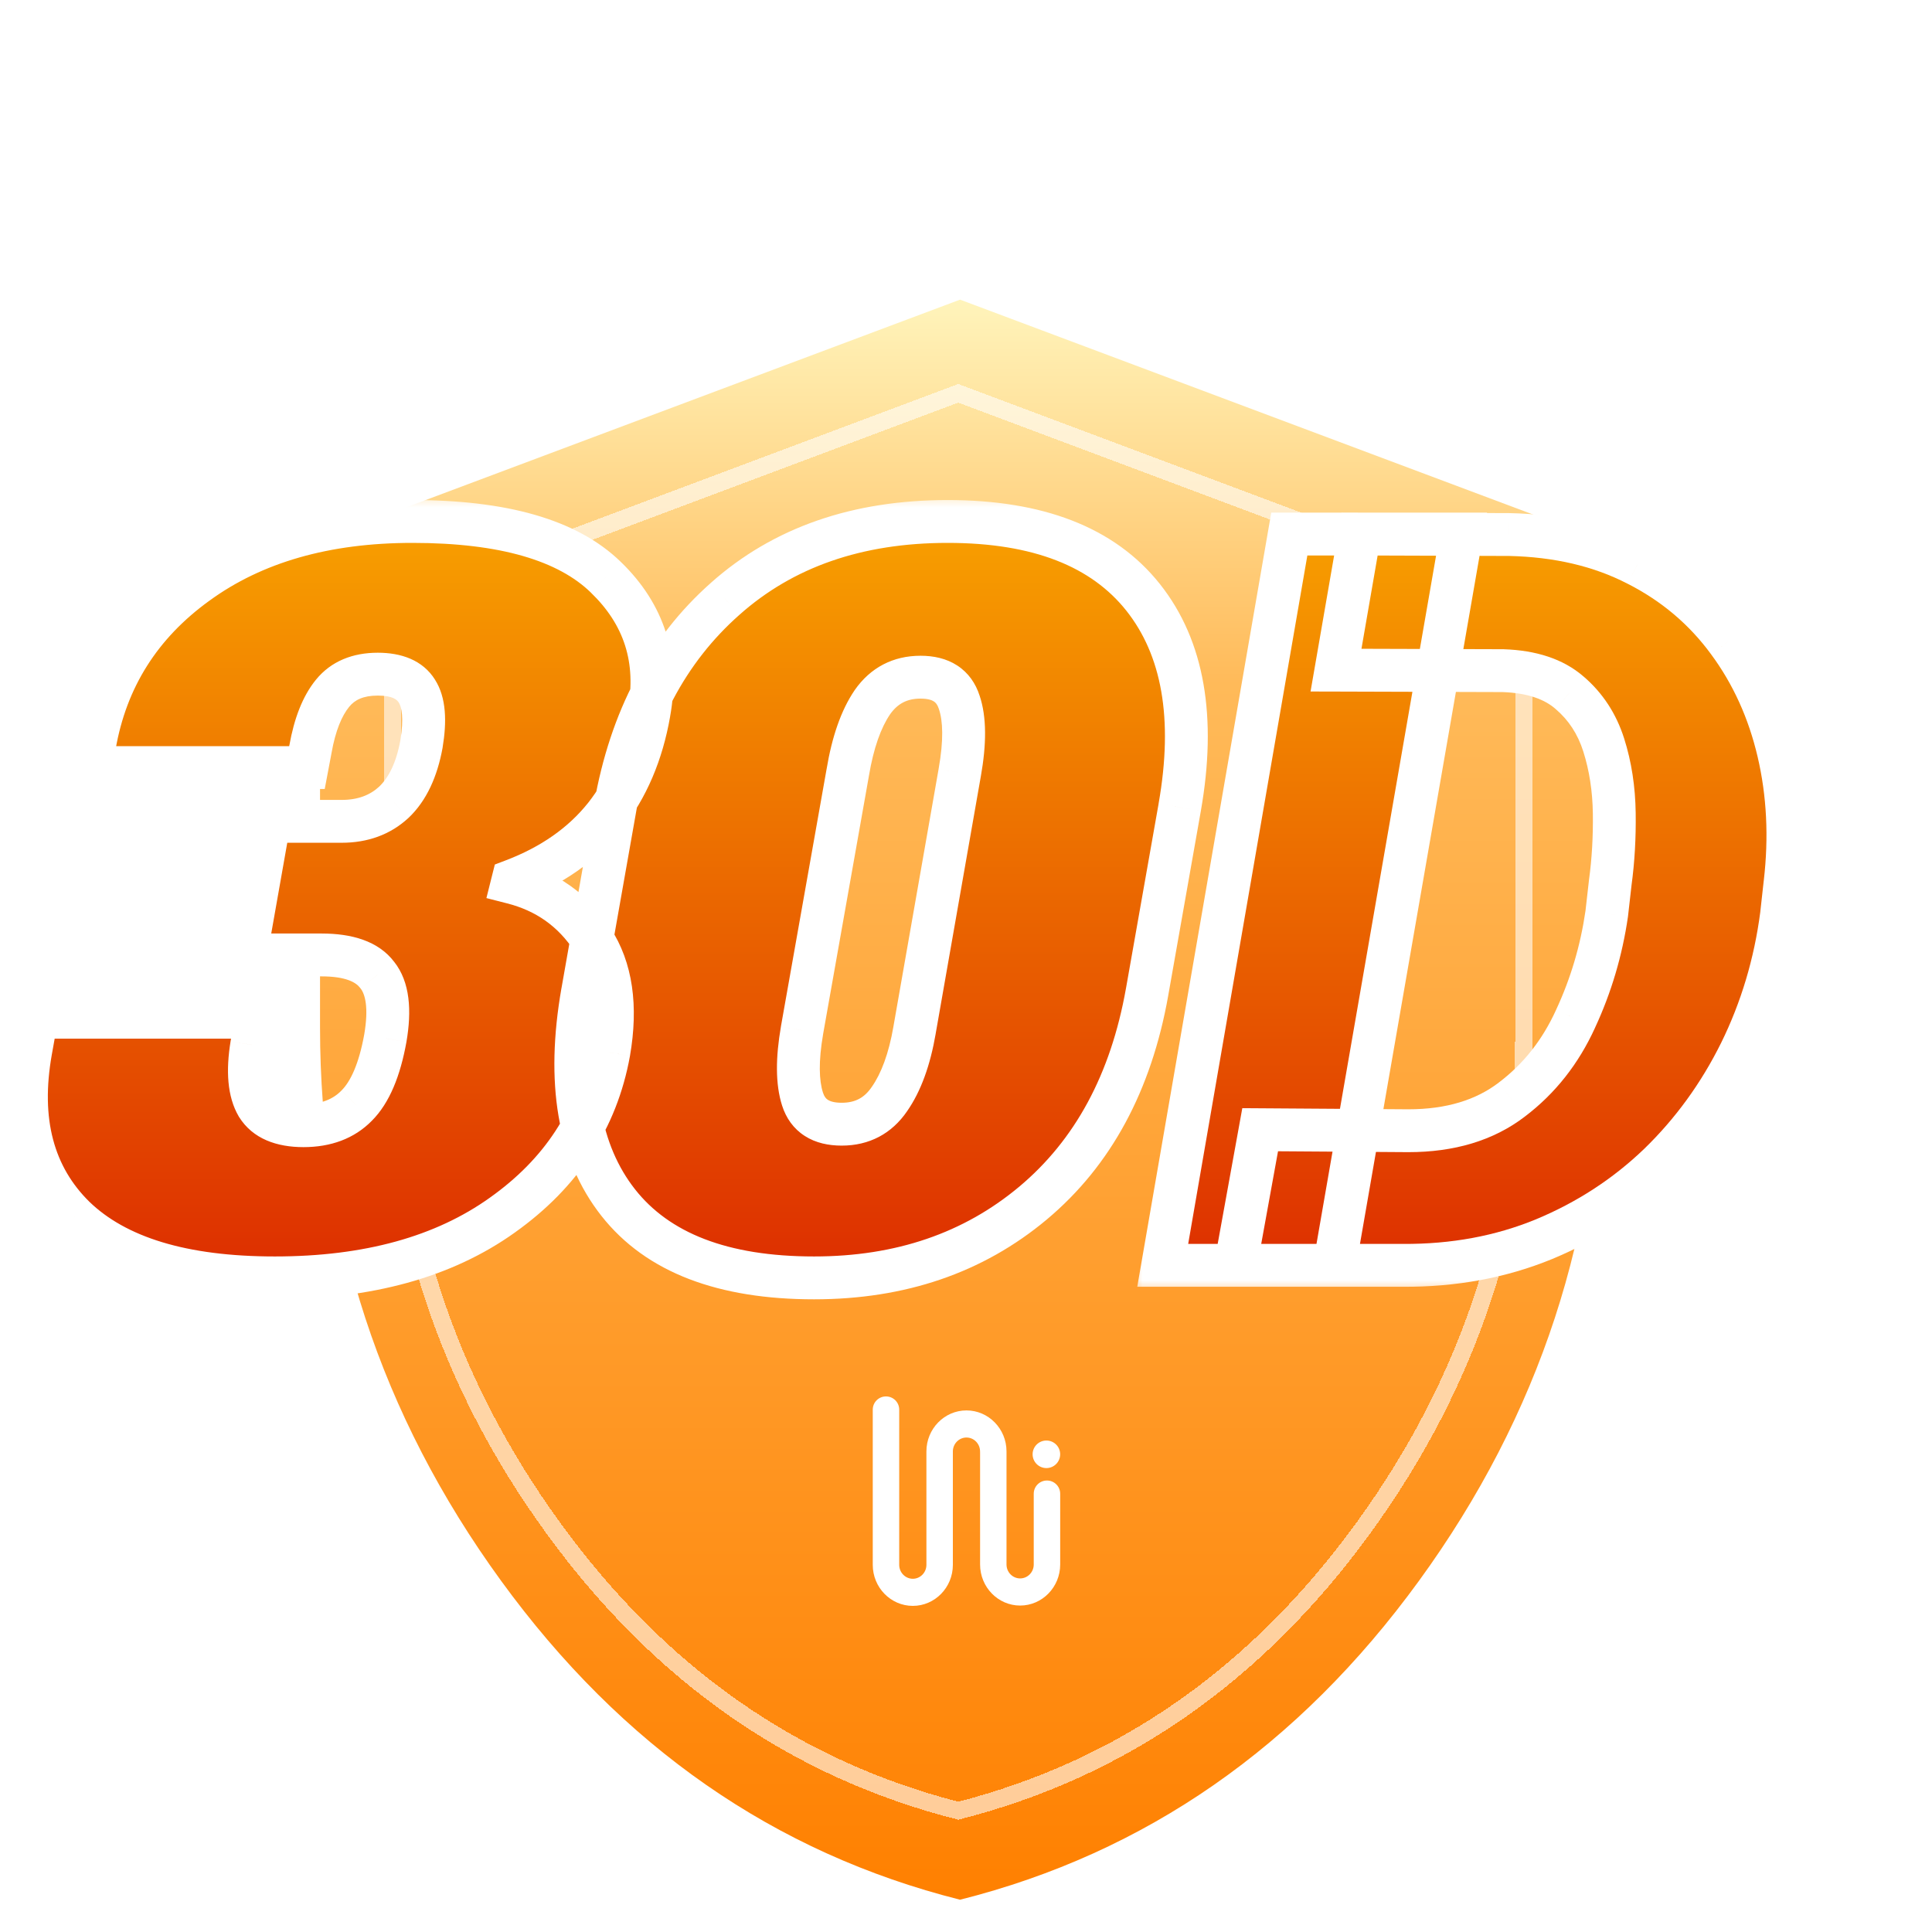 <svg width="65" height="65" viewBox="0 0 65 65" fill="none" xmlns="http://www.w3.org/2000/svg">
<g clip-path="url(#clip0_13576_5602)">
<g filter="url(#filter0_d_13576_5602)">
<path d="M16.856 48.483C20.916 54.068 26.064 57.646 32.3 59.216C38.535 57.646 43.683 54.068 47.743 48.483C51.803 42.898 53.833 36.696 53.833 29.877V13.458L32.3 5.383L10.767 13.458V29.877C10.767 36.696 12.796 42.898 16.856 48.483Z" fill="url(#paint0_linear_13576_5602)"/>
</g>
<g filter="url(#filter1_d_13576_5602)">
<path d="M32.241 56.221C26.75 54.821 22.211 51.66 18.621 46.721C15.015 41.759 13.213 36.255 13.213 30.199V15.671L32.241 8.535L51.268 15.671V30.199C51.268 36.255 49.467 41.759 45.86 46.721C42.27 51.66 37.732 54.821 32.241 56.221Z" stroke="white" stroke-opacity="0.59" stroke-width="0.587" shape-rendering="crispEdges"/>
</g>
<mask id="path-3-outside-1_13576_5602" maskUnits="userSpaceOnUse" x="37.934" y="16.571" width="23" height="27" fill="black">
<rect fill="white" x="37.934" y="16.571" width="23" height="27"/>
<path d="M47.196 42.571H41.569L42.397 38.008L47.382 38.042C48.79 38.042 49.951 37.693 50.863 36.994C51.787 36.296 52.502 35.389 53.009 34.274C53.527 33.158 53.877 31.981 54.057 30.742L54.175 29.694C54.277 28.951 54.322 28.173 54.31 27.362C54.299 26.54 54.181 25.774 53.956 25.064C53.73 24.354 53.347 23.768 52.806 23.306C52.277 22.845 51.533 22.597 50.576 22.563L44.949 22.546L45.743 17.967L50.762 17.984C52.407 18.017 53.849 18.355 55.088 18.997C56.327 19.628 57.346 20.49 58.146 21.583C58.946 22.664 59.51 23.904 59.836 25.301C60.163 26.698 60.236 28.168 60.056 29.711L59.938 30.776C59.724 32.42 59.262 33.964 58.552 35.406C57.842 36.837 56.93 38.093 55.814 39.174C54.699 40.244 53.409 41.084 51.945 41.692C50.491 42.289 48.908 42.582 47.196 42.571ZM49.173 17.967L44.898 42.571H39.119L43.377 17.967H49.173Z"/>
</mask>
<path d="M47.196 42.571H41.569L42.397 38.008L47.382 38.042C48.79 38.042 49.951 37.693 50.863 36.994C51.787 36.296 52.502 35.389 53.009 34.274C53.527 33.158 53.877 31.981 54.057 30.742L54.175 29.694C54.277 28.951 54.322 28.173 54.31 27.362C54.299 26.54 54.181 25.774 53.956 25.064C53.73 24.354 53.347 23.768 52.806 23.306C52.277 22.845 51.533 22.597 50.576 22.563L44.949 22.546L45.743 17.967L50.762 17.984C52.407 18.017 53.849 18.355 55.088 18.997C56.327 19.628 57.346 20.49 58.146 21.583C58.946 22.664 59.51 23.904 59.836 25.301C60.163 26.698 60.236 28.168 60.056 29.711L59.938 30.776C59.724 32.42 59.262 33.964 58.552 35.406C57.842 36.837 56.93 38.093 55.814 39.174C54.699 40.244 53.409 41.084 51.945 41.692C50.491 42.289 48.908 42.582 47.196 42.571ZM49.173 17.967L44.898 42.571H39.119L43.377 17.967H49.173Z" fill="url(#paint1_linear_13576_5602)"/>
<path d="M47.196 42.571L47.201 41.85H47.196V42.571ZM41.569 42.571L40.86 42.442L40.705 43.292H41.569V42.571ZM42.397 38.008L42.402 37.287L41.796 37.283L41.688 37.879L42.397 38.008ZM47.382 38.042L47.377 38.763H47.382V38.042ZM50.863 36.994L50.428 36.419L50.425 36.422L50.863 36.994ZM53.009 34.274L52.355 33.97L52.353 33.975L53.009 34.274ZM54.057 30.742L54.77 30.846L54.772 30.834L54.773 30.823L54.057 30.742ZM54.175 29.694L53.461 29.597L53.46 29.605L53.459 29.613L54.175 29.694ZM54.31 27.362L53.59 27.372L53.59 27.372L54.31 27.362ZM52.806 23.306L52.333 23.85L52.338 23.855L52.806 23.306ZM50.576 22.563L50.601 21.843L50.59 21.842L50.578 21.842L50.576 22.563ZM44.949 22.546L44.238 22.423L44.092 23.265L44.947 23.267L44.949 22.546ZM45.743 17.967L45.745 17.246L45.137 17.244L45.032 17.843L45.743 17.967ZM50.762 17.984L50.776 17.263L50.764 17.263L50.762 17.984ZM55.088 18.997L54.756 19.638L54.761 19.64L55.088 18.997ZM58.146 21.583L57.565 22.009L57.567 22.012L58.146 21.583ZM59.836 25.301L59.134 25.465L59.836 25.301ZM60.056 29.711L59.34 29.627L59.339 29.631L60.056 29.711ZM59.938 30.776L60.653 30.869L60.654 30.855L59.938 30.776ZM58.552 35.406L59.198 35.726L59.199 35.724L58.552 35.406ZM55.814 39.174L56.314 39.694L56.316 39.692L55.814 39.174ZM51.945 41.692L52.219 42.359L52.221 42.358L51.945 41.692ZM49.173 17.967L49.884 18.09L50.03 17.246H49.173V17.967ZM44.898 42.571V43.292H45.505L45.608 42.694L44.898 42.571ZM39.119 42.571L38.408 42.448L38.262 43.292H39.119V42.571ZM43.377 17.967V17.246H42.77L42.667 17.844L43.377 17.967ZM47.196 41.85H41.569V43.292H47.196V41.85ZM42.278 42.699L43.106 38.137L41.688 37.879L40.86 42.442L42.278 42.699ZM42.392 38.729L47.377 38.763L47.387 37.321L42.402 37.287L42.392 38.729ZM47.382 38.763C48.912 38.763 50.237 38.382 51.301 37.567L50.425 36.422C49.664 37.004 48.668 37.321 47.382 37.321V38.763ZM51.298 37.569C52.323 36.794 53.112 35.79 53.666 34.572L52.353 33.975C51.893 34.988 51.251 35.797 50.428 36.419L51.298 37.569ZM53.663 34.577C54.211 33.398 54.58 32.153 54.77 30.846L53.343 30.638C53.173 31.809 52.844 32.919 52.355 33.97L53.663 34.577ZM54.773 30.823L54.892 29.775L53.459 29.613L53.34 30.661L54.773 30.823ZM54.89 29.791C54.996 29.01 55.043 28.196 55.031 27.352L53.59 27.372C53.6 28.15 53.557 28.892 53.461 29.597L54.89 29.791ZM55.031 27.352C55.019 26.466 54.892 25.63 54.643 24.846L53.268 25.282C53.47 25.918 53.579 26.613 53.59 27.372L55.031 27.352ZM54.643 24.846C54.379 24.014 53.923 23.312 53.275 22.758L52.338 23.855C52.772 24.225 53.082 24.694 53.268 25.282L54.643 24.846ZM53.28 22.763C52.587 22.159 51.664 21.88 50.601 21.843L50.55 23.284C51.402 23.314 51.966 23.53 52.333 23.85L53.28 22.763ZM50.578 21.842L44.951 21.825L44.947 23.267L50.574 23.284L50.578 21.842ZM45.659 22.669L46.453 18.09L45.032 17.843L44.238 22.423L45.659 22.669ZM45.74 18.688L50.759 18.705L50.764 17.263L45.745 17.246L45.74 18.688ZM50.747 18.704C52.301 18.736 53.631 19.055 54.756 19.638L55.419 18.357C54.066 17.656 52.512 17.298 50.776 17.263L50.747 18.704ZM54.761 19.64C55.902 20.221 56.833 21.01 57.565 22.009L58.728 21.157C57.86 19.971 56.752 19.036 55.415 18.355L54.761 19.64ZM57.567 22.012C58.304 23.009 58.828 24.157 59.134 25.465L60.538 25.136C60.191 23.65 59.588 22.32 58.726 21.154L57.567 22.012ZM59.134 25.465C59.44 26.774 59.511 28.16 59.34 29.627L60.772 29.795C60.961 28.175 60.885 26.621 60.538 25.136L59.134 25.465ZM59.339 29.631L59.221 30.696L60.654 30.855L60.772 29.791L59.339 29.631ZM59.223 30.683C59.018 32.252 58.579 33.718 57.905 35.087L59.199 35.724C59.944 34.209 60.429 32.589 60.653 30.869L59.223 30.683ZM57.906 35.085C57.232 36.445 56.367 37.634 55.312 38.657L56.316 39.692C57.492 38.551 58.453 37.228 59.198 35.726L57.906 35.085ZM55.315 38.654C54.266 39.661 53.052 40.451 51.668 41.026L52.221 42.358C53.766 41.716 55.132 40.828 56.313 39.694L55.315 38.654ZM51.671 41.025C50.313 41.583 48.826 41.86 47.201 41.85L47.191 43.292C48.991 43.303 50.669 42.995 52.219 42.359L51.671 41.025ZM48.463 17.843L44.188 42.447L45.608 42.694L49.884 18.09L48.463 17.843ZM44.898 41.85H39.119V43.292H44.898V41.85ZM39.829 42.694L44.088 18.09L42.667 17.844L38.408 42.448L39.829 42.694ZM43.377 18.688H49.173V17.246H43.377V18.688Z" fill="white" mask="url(#path-3-outside-1_13576_5602)"/>
<path d="M35.205 49.392C35.461 49.392 35.668 49.184 35.668 48.928C35.668 48.672 35.461 48.465 35.205 48.465C34.949 48.465 34.741 48.672 34.741 48.928C34.741 49.184 34.949 49.392 35.205 49.392Z" fill="white"/>
<path d="M30.253 47.426C30.253 47.18 30.054 46.981 29.808 46.981C29.562 46.981 29.363 47.18 29.363 47.426V52.648C29.363 53.41 29.968 54.028 30.711 54.028C31.453 54.028 32.058 53.41 32.058 52.648V48.832C32.058 48.575 32.263 48.364 32.516 48.364C32.769 48.364 32.973 48.575 32.973 48.832V48.833L32.974 48.862V52.636C32.974 53.398 33.579 54.017 34.321 54.017C35.063 54.017 35.669 53.398 35.669 52.636V50.255C35.669 50.009 35.469 49.81 35.224 49.81C34.978 49.81 34.779 50.009 34.779 50.255V52.636C34.779 52.894 34.574 53.104 34.321 53.104C34.068 53.104 33.863 52.894 33.863 52.636L33.863 48.831C33.863 48.07 33.258 47.452 32.516 47.452C31.773 47.452 31.168 48.07 31.168 48.832V52.648C31.168 52.905 30.963 53.116 30.711 53.116C30.458 53.116 30.253 52.905 30.253 52.648V47.426Z" fill="white"/>
<mask id="path-7-outside-2_13576_5602" maskUnits="userSpaceOnUse" x="-0.825" y="16.571" width="42" height="28" fill="black">
<rect fill="white" x="-0.825" y="16.571" width="42" height="28"/>
<path d="M1.033 35.355L1.236 34.223H8.638L8.469 35.152C8.322 36.053 8.384 36.735 8.654 37.197C8.936 37.648 9.454 37.873 10.209 37.873C10.964 37.873 11.561 37.648 12 37.197C12.451 36.746 12.772 35.992 12.963 34.933C13.133 33.953 13.042 33.243 12.693 32.803C12.355 32.353 11.73 32.127 10.817 32.127H8.266L9.06 27.633H11.493C12.203 27.633 12.789 27.419 13.251 26.99C13.713 26.551 14.023 25.898 14.18 25.03C14.315 24.219 14.265 23.628 14.028 23.256C13.791 22.873 13.352 22.681 12.71 22.681C12.045 22.681 11.538 22.895 11.189 23.323C10.84 23.752 10.592 24.377 10.446 25.199L10.327 25.824H3.044L3.179 25.081C3.574 22.817 4.723 20.997 6.627 19.623C8.53 18.237 10.947 17.544 13.876 17.544C16.929 17.544 19.098 18.169 20.382 19.42C21.677 20.67 22.162 22.191 21.835 23.983C21.599 25.346 21.103 26.506 20.348 27.463C19.593 28.41 18.562 29.131 17.256 29.627L17.239 29.694C18.388 29.987 19.284 30.623 19.926 31.604C20.568 32.584 20.754 33.851 20.483 35.406C20.078 37.648 18.884 39.473 16.901 40.881C14.929 42.289 12.378 42.993 9.246 42.993C6.159 42.993 3.912 42.312 2.503 40.948C1.106 39.574 0.616 37.71 1.033 35.355ZM19.599 33.378L20.697 27.159C21.215 24.208 22.449 21.87 24.398 20.147C26.347 18.412 28.842 17.544 31.884 17.544C34.914 17.544 37.105 18.395 38.457 20.096C39.809 21.797 40.22 24.151 39.691 27.159L38.592 33.378C38.051 36.42 36.773 38.785 34.756 40.475C32.751 42.154 30.295 42.993 27.389 42.993C24.324 42.993 22.128 42.148 20.798 40.458C19.469 38.769 19.069 36.408 19.599 33.378ZM26.983 34.662C26.814 35.642 26.82 36.414 27 36.977C27.18 37.541 27.62 37.822 28.318 37.822C29.005 37.822 29.54 37.541 29.923 36.977C30.318 36.414 30.599 35.642 30.768 34.662L32.289 25.993C32.469 24.98 32.464 24.191 32.272 23.628C32.092 23.064 31.658 22.783 30.971 22.783C30.284 22.783 29.743 23.064 29.349 23.628C28.966 24.191 28.69 24.98 28.521 25.993L26.983 34.662Z"/>
</mask>
<path d="M1.033 35.355L1.236 34.223H8.638L8.469 35.152C8.322 36.053 8.384 36.735 8.654 37.197C8.936 37.648 9.454 37.873 10.209 37.873C10.964 37.873 11.561 37.648 12 37.197C12.451 36.746 12.772 35.992 12.963 34.933C13.133 33.953 13.042 33.243 12.693 32.803C12.355 32.353 11.73 32.127 10.817 32.127H8.266L9.06 27.633H11.493C12.203 27.633 12.789 27.419 13.251 26.99C13.713 26.551 14.023 25.898 14.18 25.03C14.315 24.219 14.265 23.628 14.028 23.256C13.791 22.873 13.352 22.681 12.71 22.681C12.045 22.681 11.538 22.895 11.189 23.323C10.84 23.752 10.592 24.377 10.446 25.199L10.327 25.824H3.044L3.179 25.081C3.574 22.817 4.723 20.997 6.627 19.623C8.53 18.237 10.947 17.544 13.876 17.544C16.929 17.544 19.098 18.169 20.382 19.42C21.677 20.67 22.162 22.191 21.835 23.983C21.599 25.346 21.103 26.506 20.348 27.463C19.593 28.41 18.562 29.131 17.256 29.627L17.239 29.694C18.388 29.987 19.284 30.623 19.926 31.604C20.568 32.584 20.754 33.851 20.483 35.406C20.078 37.648 18.884 39.473 16.901 40.881C14.929 42.289 12.378 42.993 9.246 42.993C6.159 42.993 3.912 42.312 2.503 40.948C1.106 39.574 0.616 37.71 1.033 35.355ZM19.599 33.378L20.697 27.159C21.215 24.208 22.449 21.87 24.398 20.147C26.347 18.412 28.842 17.544 31.884 17.544C34.914 17.544 37.105 18.395 38.457 20.096C39.809 21.797 40.22 24.151 39.691 27.159L38.592 33.378C38.051 36.42 36.773 38.785 34.756 40.475C32.751 42.154 30.295 42.993 27.389 42.993C24.324 42.993 22.128 42.148 20.798 40.458C19.469 38.769 19.069 36.408 19.599 33.378ZM26.983 34.662C26.814 35.642 26.82 36.414 27 36.977C27.18 37.541 27.62 37.822 28.318 37.822C29.005 37.822 29.54 37.541 29.923 36.977C30.318 36.414 30.599 35.642 30.768 34.662L32.289 25.993C32.469 24.98 32.464 24.191 32.272 23.628C32.092 23.064 31.658 22.783 30.971 22.783C30.284 22.783 29.743 23.064 29.349 23.628C28.966 24.191 28.69 24.98 28.521 25.993L26.983 34.662Z" fill="url(#paint2_linear_13576_5602)"/>
<path d="M1.033 35.355L0.324 35.228L0.323 35.229L1.033 35.355ZM1.236 34.223V33.502H0.633L0.526 34.096L1.236 34.223ZM8.638 34.223L9.347 34.352L9.501 33.502H8.638V34.223ZM8.469 35.152L7.759 35.023L7.757 35.037L8.469 35.152ZM8.654 37.197L8.032 37.561L8.037 37.57L8.043 37.579L8.654 37.197ZM12 37.197L11.49 36.687L11.484 36.694L12 37.197ZM12.963 34.933L13.673 35.061L13.674 35.055L12.963 34.933ZM12.693 32.803L12.116 33.236L12.122 33.244L12.129 33.252L12.693 32.803ZM8.266 32.127L7.556 32.002L7.406 32.849H8.266V32.127ZM9.06 27.633V26.912H8.455L8.35 27.507L9.06 27.633ZM13.251 26.99L13.741 27.519L13.748 27.513L13.251 26.99ZM14.18 25.03L14.89 25.159L14.891 25.149L14.18 25.03ZM14.028 23.256L13.415 23.635L13.42 23.643L14.028 23.256ZM10.446 25.199L11.154 25.333L11.155 25.326L10.446 25.199ZM10.327 25.824V26.545H10.925L11.036 25.958L10.327 25.824ZM3.044 25.824L2.335 25.695L2.18 26.545H3.044V25.824ZM3.179 25.081L3.889 25.21L3.89 25.205L3.179 25.081ZM6.627 19.623L7.049 20.207L7.051 20.206L6.627 19.623ZM20.382 19.42L19.879 19.936L19.881 19.939L20.382 19.42ZM21.835 23.983L21.126 23.853L21.125 23.859L21.835 23.983ZM20.348 27.463L20.912 27.913L20.914 27.91L20.348 27.463ZM17.256 29.627L17 28.952L16.648 29.086L16.556 29.452L17.256 29.627ZM17.239 29.694L16.539 29.519L16.365 30.215L17.061 30.393L17.239 29.694ZM20.483 35.406L21.193 35.534L21.194 35.529L20.483 35.406ZM16.901 40.881L16.483 40.293L16.482 40.294L16.901 40.881ZM2.503 40.948L1.998 41.462L2.002 41.467L2.503 40.948ZM1.743 35.482L1.946 34.35L0.526 34.096L0.324 35.228L1.743 35.482ZM1.236 34.944H8.638V33.502H1.236V34.944ZM7.928 34.094L7.759 35.023L9.178 35.281L9.347 34.352L7.928 34.094ZM7.757 35.037C7.601 35.997 7.635 36.883 8.032 37.561L9.277 36.833C9.133 36.587 9.043 36.11 9.18 35.268L7.757 35.037ZM8.043 37.579C8.507 38.322 9.32 38.594 10.209 38.594V37.152C9.588 37.152 9.365 36.973 9.266 36.815L8.043 37.579ZM10.209 38.594C11.117 38.594 11.915 38.317 12.517 37.7L11.484 36.694C11.207 36.978 10.811 37.152 10.209 37.152V38.594ZM12.51 37.707C13.114 37.103 13.472 36.175 13.673 35.061L12.254 34.804C12.072 35.808 11.788 36.39 11.491 36.687L12.51 37.707ZM13.674 35.055C13.853 34.019 13.805 33.043 13.258 32.355L12.129 33.252C12.28 33.443 12.412 33.886 12.253 34.81L13.674 35.055ZM13.27 32.371C12.729 31.649 11.816 31.407 10.817 31.407V32.849C11.644 32.849 11.981 33.056 12.116 33.236L13.27 32.371ZM10.817 31.407H8.266V32.849H10.817V31.407ZM8.976 32.253L9.77 27.758L8.35 27.507L7.556 32.002L8.976 32.253ZM9.06 28.354H11.493V26.912H9.06V28.354ZM11.493 28.354C12.36 28.354 13.129 28.087 13.741 27.519L12.761 26.462C12.449 26.75 12.046 26.912 11.493 26.912V28.354ZM13.748 27.513C14.356 26.935 14.715 26.121 14.89 25.159L13.471 24.901C13.33 25.675 13.07 26.168 12.754 26.468L13.748 27.513ZM14.891 25.149C15.033 24.297 15.023 23.476 14.636 22.869L13.42 23.643C13.507 23.78 13.597 24.142 13.469 24.912L14.891 25.149ZM14.642 22.877C14.222 22.198 13.485 21.96 12.71 21.96V23.402C13.219 23.402 13.361 23.548 13.415 23.635L14.642 22.877ZM12.71 21.96C11.877 21.96 11.145 22.237 10.63 22.868L11.748 23.779C11.932 23.553 12.213 23.402 12.71 23.402V21.96ZM10.63 22.868C10.174 23.427 9.894 24.186 9.736 25.073L11.155 25.326C11.29 24.567 11.506 24.076 11.748 23.779L10.63 22.868ZM9.737 25.065L9.619 25.69L11.036 25.958L11.154 25.333L9.737 25.065ZM10.327 25.103H3.044V26.545H10.327V25.103ZM3.754 25.953L3.889 25.21L2.47 24.952L2.335 25.695L3.754 25.953ZM3.89 25.205C4.251 23.13 5.294 21.474 7.049 20.207L6.205 19.038C4.152 20.52 2.896 22.503 2.469 24.957L3.89 25.205ZM7.051 20.206C8.804 18.93 11.062 18.265 13.876 18.265V16.823C10.832 16.823 8.257 17.544 6.202 19.04L7.051 20.206ZM13.876 18.265C16.864 18.265 18.797 18.883 19.879 19.936L20.885 18.903C19.398 17.456 16.994 16.823 13.876 16.823V18.265ZM19.881 19.939C21.001 21.019 21.41 22.296 21.126 23.853L22.544 24.112C22.914 22.087 22.354 20.321 20.883 18.901L19.881 19.939ZM21.125 23.859C20.906 25.12 20.453 26.166 19.782 27.017L20.914 27.91C21.753 26.846 22.291 25.571 22.546 24.106L21.125 23.859ZM19.784 27.014C19.122 27.844 18.205 28.495 17 28.952L17.511 30.301C18.92 29.766 20.064 28.975 20.912 27.913L19.784 27.014ZM16.556 29.452L16.539 29.519L17.938 29.869L17.955 29.801L16.556 29.452ZM17.061 30.393C18.038 30.642 18.78 31.171 19.323 31.999L20.529 31.209C19.787 30.076 18.738 29.332 17.417 28.995L17.061 30.393ZM19.323 31.999C19.834 32.779 20.023 33.844 19.773 35.282L21.194 35.529C21.484 33.858 21.302 32.388 20.529 31.209L19.323 31.999ZM19.774 35.277C19.404 37.321 18.324 38.986 16.483 40.293L17.318 41.469C19.443 39.959 20.751 37.975 21.193 35.534L19.774 35.277ZM16.482 40.294C14.664 41.593 12.271 42.272 9.246 42.272V43.714C12.484 43.714 15.195 42.986 17.32 41.468L16.482 40.294ZM9.246 42.272C6.243 42.272 4.219 41.606 3.005 40.43L2.002 41.467C3.604 43.017 6.076 43.714 9.246 43.714V42.272ZM3.009 40.434C1.82 39.264 1.357 37.66 1.743 35.481L0.323 35.229C-0.125 37.759 0.393 39.884 1.998 41.462L3.009 40.434ZM19.599 33.378L18.889 33.253L18.888 33.254L19.599 33.378ZM20.697 27.159L21.407 27.285L21.407 27.284L20.697 27.159ZM24.398 20.147L24.875 20.687L24.877 20.685L24.398 20.147ZM39.691 27.159L40.401 27.285L40.401 27.284L39.691 27.159ZM38.592 33.378L39.302 33.504L39.302 33.503L38.592 33.378ZM34.756 40.475L35.219 41.028L35.219 41.028L34.756 40.475ZM26.983 34.662L26.273 34.536L26.273 34.54L26.983 34.662ZM29.923 36.977L29.333 36.564L29.327 36.572L29.923 36.977ZM30.768 34.662L30.058 34.538L30.058 34.54L30.768 34.662ZM32.289 25.993L31.579 25.867L31.579 25.869L32.289 25.993ZM32.272 23.628L31.585 23.847L31.59 23.86L32.272 23.628ZM29.349 23.628L28.758 23.214L28.753 23.222L29.349 23.628ZM28.521 25.993L29.231 26.119L29.232 26.112L28.521 25.993ZM20.308 33.503L21.407 27.285L19.987 27.034L18.889 33.253L20.308 33.503ZM21.407 27.284C21.901 24.468 23.067 22.286 24.875 20.687L23.92 19.607C21.831 21.454 20.529 23.948 19.987 27.035L21.407 27.284ZM24.877 20.685C26.672 19.087 28.988 18.265 31.884 18.265V16.823C28.696 16.823 26.021 17.736 23.918 19.608L24.877 20.685ZM31.884 18.265C34.786 18.265 36.726 19.076 37.893 20.544L39.022 19.647C37.484 17.713 35.042 16.823 31.884 16.823V18.265ZM37.893 20.544C39.071 22.027 39.489 24.145 38.98 27.034L40.401 27.284C40.951 24.158 40.547 21.567 39.022 19.647L37.893 20.544ZM38.981 27.034L37.882 33.253L39.302 33.503L40.401 27.285L38.981 27.034ZM37.882 33.252C37.366 36.157 36.158 38.36 34.293 39.923L35.219 41.028C37.388 39.211 38.737 36.682 39.302 33.504L37.882 33.252ZM34.294 39.922C32.433 41.48 30.146 42.272 27.389 42.272V43.714C30.444 43.714 33.069 42.828 35.219 41.028L34.294 39.922ZM27.389 42.272C24.447 42.272 22.506 41.464 21.365 40.013L20.232 40.904C21.749 42.833 24.202 43.714 27.389 43.714V42.272ZM21.365 40.013C20.209 38.543 19.799 36.42 20.309 33.502L18.888 33.254C18.339 36.397 18.729 38.994 20.232 40.904L21.365 40.013ZM26.273 34.54C26.096 35.566 26.081 36.472 26.313 37.197L27.687 36.758C27.558 36.356 27.532 35.719 27.694 34.785L26.273 34.54ZM26.313 37.197C26.447 37.616 26.696 37.975 27.076 38.218C27.445 38.455 27.876 38.543 28.318 38.543V37.101C28.061 37.101 27.924 37.049 27.854 37.004C27.794 36.966 27.733 36.902 27.687 36.758L26.313 37.197ZM28.318 38.543C29.241 38.543 30.001 38.145 30.52 37.383L29.327 36.572C29.08 36.936 28.769 37.101 28.318 37.101V38.543ZM30.514 37.391C30.99 36.711 31.299 35.826 31.479 34.785L30.058 34.54C29.899 35.458 29.645 36.117 29.333 36.564L30.514 37.391ZM31.478 34.787L32.999 26.118L31.579 25.869L30.058 34.538L31.478 34.787ZM32.999 26.12C33.187 25.062 33.205 24.13 32.955 23.395L31.59 23.86C31.723 24.252 31.752 24.897 31.579 25.867L32.999 26.12ZM32.959 23.408C32.826 22.992 32.581 22.634 32.204 22.389C31.838 22.151 31.409 22.062 30.971 22.062V23.504C31.22 23.504 31.352 23.555 31.419 23.599C31.477 23.636 31.538 23.7 31.586 23.847L32.959 23.408ZM30.971 22.062C30.048 22.062 29.287 22.458 28.758 23.214L29.939 24.041C30.199 23.67 30.519 23.504 30.971 23.504V22.062ZM28.753 23.222C28.289 23.904 27.988 24.806 27.81 25.875L29.232 26.112C29.392 25.153 29.643 24.478 29.945 24.033L28.753 23.222ZM27.811 25.867L26.273 34.536L27.693 34.788L29.231 26.119L27.811 25.867Z" fill="white" mask="url(#path-7-outside-2_13576_5602)"/>
</g>
<defs>
<filter id="filter0_d_13576_5602" x="6.069" y="5.383" width="52.462" height="63.229" filterUnits="userSpaceOnUse" color-interpolation-filters="sRGB">
<feFlood flood-opacity="0" result="BackgroundImageFix"/>
<feColorMatrix in="SourceAlpha" type="matrix" values="0 0 0 0 0 0 0 0 0 0 0 0 0 0 0 0 0 0 127 0" result="hardAlpha"/>
<feOffset dy="4.698"/>
<feGaussianBlur stdDeviation="2.349"/>
<feComposite in2="hardAlpha" operator="out"/>
<feColorMatrix type="matrix" values="0 0 0 0 0 0 0 0 0 0 0 0 0 0 0 0 0 0 0.14 0"/>
<feBlend mode="normal" in2="BackgroundImageFix" result="effect1_dropShadow_13576_5602"/>
<feBlend mode="normal" in="SourceGraphic" in2="effect1_dropShadow_13576_5602" result="shape"/>
</filter>
<filter id="filter1_d_13576_5602" x="8.222" y="8.222" width="48.038" height="57.699" filterUnits="userSpaceOnUse" color-interpolation-filters="sRGB">
<feFlood flood-opacity="0" result="BackgroundImageFix"/>
<feColorMatrix in="SourceAlpha" type="matrix" values="0 0 0 0 0 0 0 0 0 0 0 0 0 0 0 0 0 0 127 0" result="hardAlpha"/>
<feOffset dy="4.698"/>
<feGaussianBlur stdDeviation="2.349"/>
<feComposite in2="hardAlpha" operator="out"/>
<feColorMatrix type="matrix" values="0 0 0 0 0 0 0 0 0 0 0 0 0 0 0 0 0 0 0.14 0"/>
<feBlend mode="normal" in2="BackgroundImageFix" result="effect1_dropShadow_13576_5602"/>
<feBlend mode="normal" in="SourceGraphic" in2="effect1_dropShadow_13576_5602" result="shape"/>
</filter>
<linearGradient id="paint0_linear_13576_5602" x1="32.3" y1="5.383" x2="32.3" y2="59.216" gradientUnits="userSpaceOnUse">
<stop stop-color="#FFF4BB"/>
<stop offset="0.24" stop-color="#FFBA59"/>
<stop offset="1" stop-color="#FF8000"/>
</linearGradient>
<linearGradient id="paint1_linear_13576_5602" x1="49.934" y1="10.571" x2="49.934" y2="51.571" gradientUnits="userSpaceOnUse">
<stop stop-color="#FFBF00"/>
<stop offset="1" stop-color="#D40700"/>
</linearGradient>
<linearGradient id="paint2_linear_13576_5602" x1="20.675" y1="10.571" x2="20.675" y2="51.571" gradientUnits="userSpaceOnUse">
<stop stop-color="#FFBF00"/>
<stop offset="1" stop-color="#D40700"/>
</linearGradient>
<clipPath id="clip0_13576_5602">
<rect width="64.599" height="64.599" fill="white"/>
</clipPath>
</defs>
</svg>
